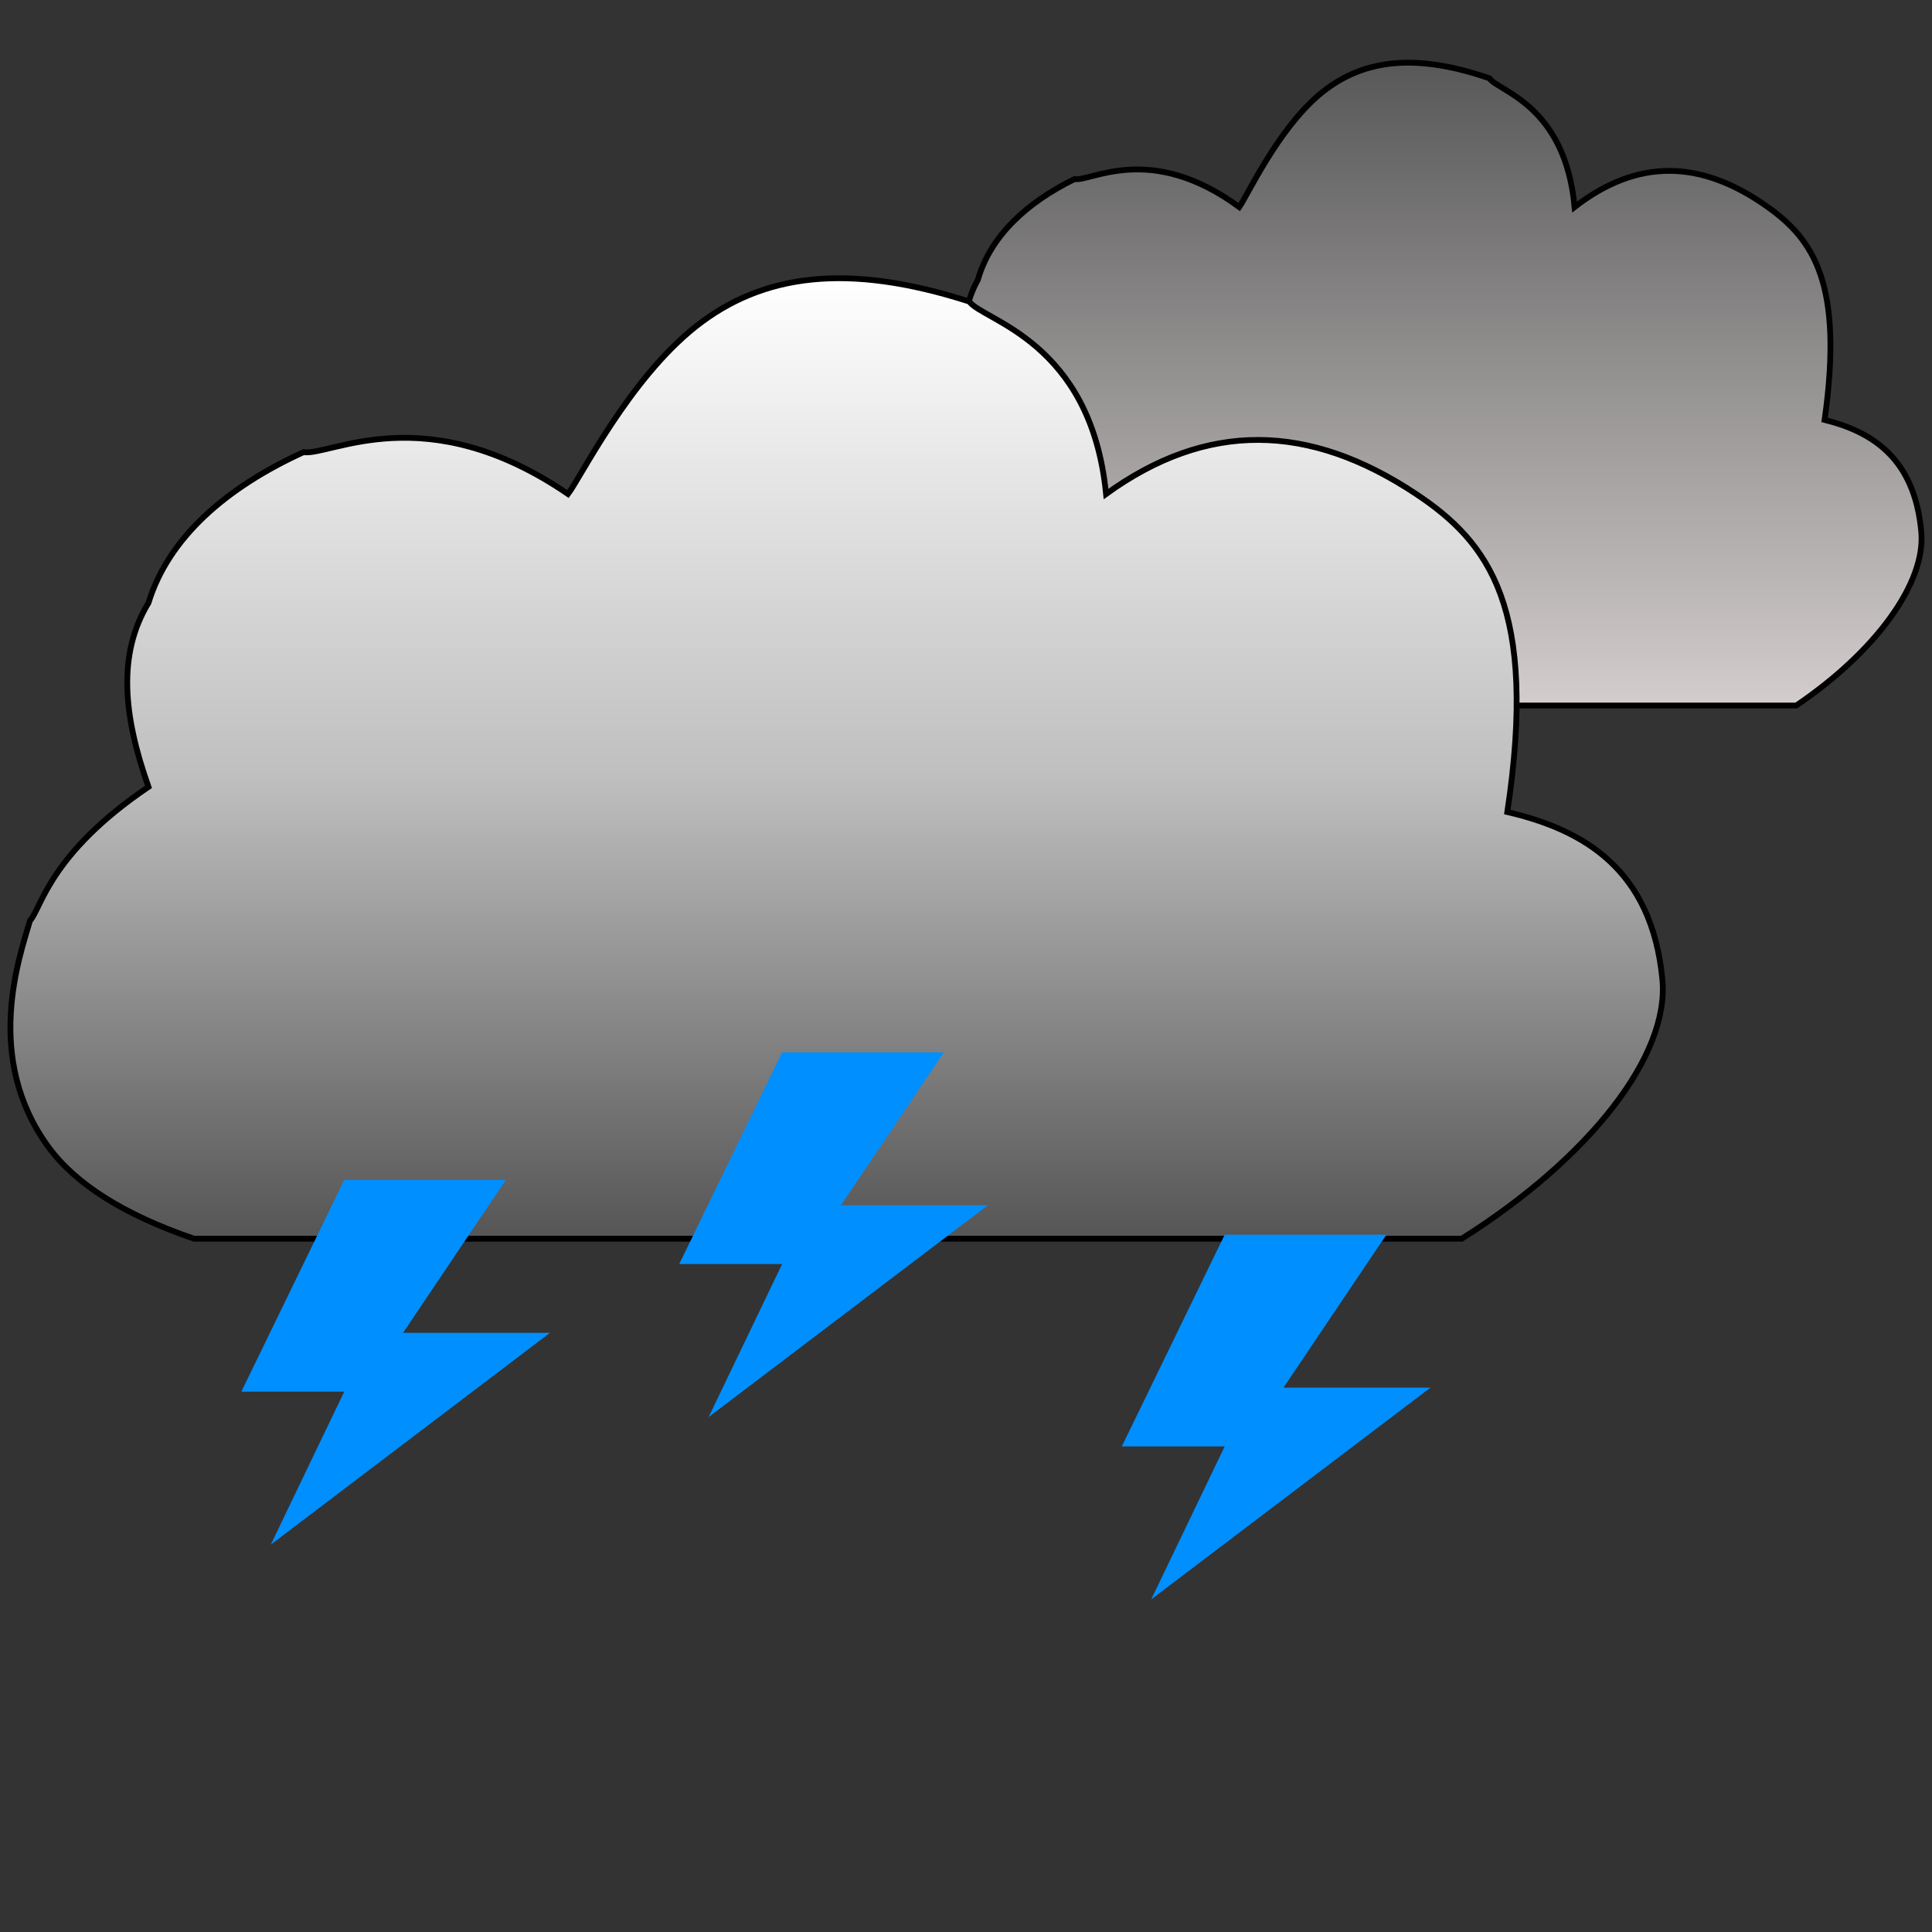 <svg xmlns="http://www.w3.org/2000/svg" xmlns:xlink="http://www.w3.org/1999/xlink" viewBox="0 0 500 500" width="500" height="500">
  <rect x="0" y="0" width="500" height="500" fill="#333333" stroke="none"/>
  <defs>
    <!-- right cloud -->
    <path d="M457.52 53.59c-17.33-12.36-33.78-12.62-50.02 0-2.45-26.57-19.86-30-22.05-33.33-19.62-6.77-33.35-4.83-44.14 4.34-10.79 9.19-18.53 26.1-20.59 28.99-22.99-16.88-38.39-6.53-42.64-7.24-12.5 6.13-21.8 14.83-25.02 26.09-5.04 8.96-4.06 19.61 0 31.88-16 11.64-17.21 20.88-19.12 23.2-1.69 6.26-7.52 23.7 2.95 39.13 4.39 6.48 12.23 11.79 23.53 15.94h204.45c20.71-14.04 33.53-31.79 32.36-44.93-1.73-19.07-12.65-25.89-25.02-28.99 4.98-35.4-3-46.71-14.69-55.08z" id="a"/>
    <linearGradient id="b" gradientUnits="userSpaceOnUse" x1="364.05" y1="16.22" x2="364.05" y2="182.59">
      <stop offset="0%" stop-color="#585858"/>
      <stop offset="100%" stop-color="#d3cdcd"/>
    </linearGradient>
    <!-- left cloud -->
    <path d="M366.5 127.85c-27.8-18.48-54.21-18.85-80.25 0-3.93-39.7-31.87-44.83-35.4-49.81-31.47-10.11-53.5-7.22-70.81 6.49-17.31 13.72-29.74 38.99-33.04 43.32-36.9-25.22-61.6-9.75-68.45-10.83-20.06 9.16-34.97 22.16-40.12 38.99-8.11 13.38-6.51 29.28 0 47.63-25.67 17.4-27.61 31.18-30.68 34.66-2.71 9.35-12.08 35.4 4.73 58.46 7.04 9.67 19.64 17.63 37.75 23.82h328.06c33.26-20.99 53.82-47.49 51.93-67.12-2.76-28.49-20.29-38.69-40.13-43.31 7.99-52.91-4.81-69.81-23.59-82.3z" id="c"/>
    <linearGradient id="d" gradientUnits="userSpaceOnUse" x1="216.52" y1="72.01" x2="216.52" y2="320.58">
      <stop offset="0%" stop-color="#fff"/>
      <stop offset="51.877%" stop-color="#bfbfbf"/>
      <stop offset="100%" stop-color="#555"/>
    </linearGradient>
    <!-- left lightning -->
    <path d="M89.09 360.16l-19.02 39.6 72.26-54.82h-38.02l26.61-39.58H89.09l-26.63 54.8h26.63z" id="e"/>
    <!-- right lightning -->
    <path d="M316.95 374.34l-19.02 39.59 72.28-54.81h-38.04l26.63-39.58h-41.85l-26.63 54.8h26.63z" id="f"/>
    <!-- middle lightning -->
    <path d="M202.41 327.14l-19.02 39.6 72.28-54.82h-38.04l26.63-39.58h-41.85l-26.63 54.8h26.63z" id="g"/>
  </defs>
  <!-- right cloud use -->
  <use xlink:href="#a" fill="url(#b)"/>
  <use xlink:href="#a" fill-opacity="0" stroke="#000" stroke-width="1.5"/>
  <!-- left cloud use -->
  <use xlink:href="#c" fill="url(#d)"/>
  <use xlink:href="#c" fill-opacity="0" stroke="#000" stroke-width="1.5"/>
  <!-- lightnings use group -->
  <g>
    <!-- left lightning -->
    <use xlink:href="#e" fill="#008fff"/>
    <use xlink:href="#e" fill-opacity="0" stroke="#000" stroke-opacity="0"/>
    <!-- right lightning -->
    <use xlink:href="#f" fill="#008fff"/>
    <use xlink:href="#f" fill-opacity="0" stroke="#000" stroke-opacity="0"/>
    <!-- middle lightning -->
    <use xlink:href="#g" fill="#008fff"/>
    <use xlink:href="#g" fill-opacity="0" stroke="#000" stroke-opacity="0"/>
  </g>
</svg>
